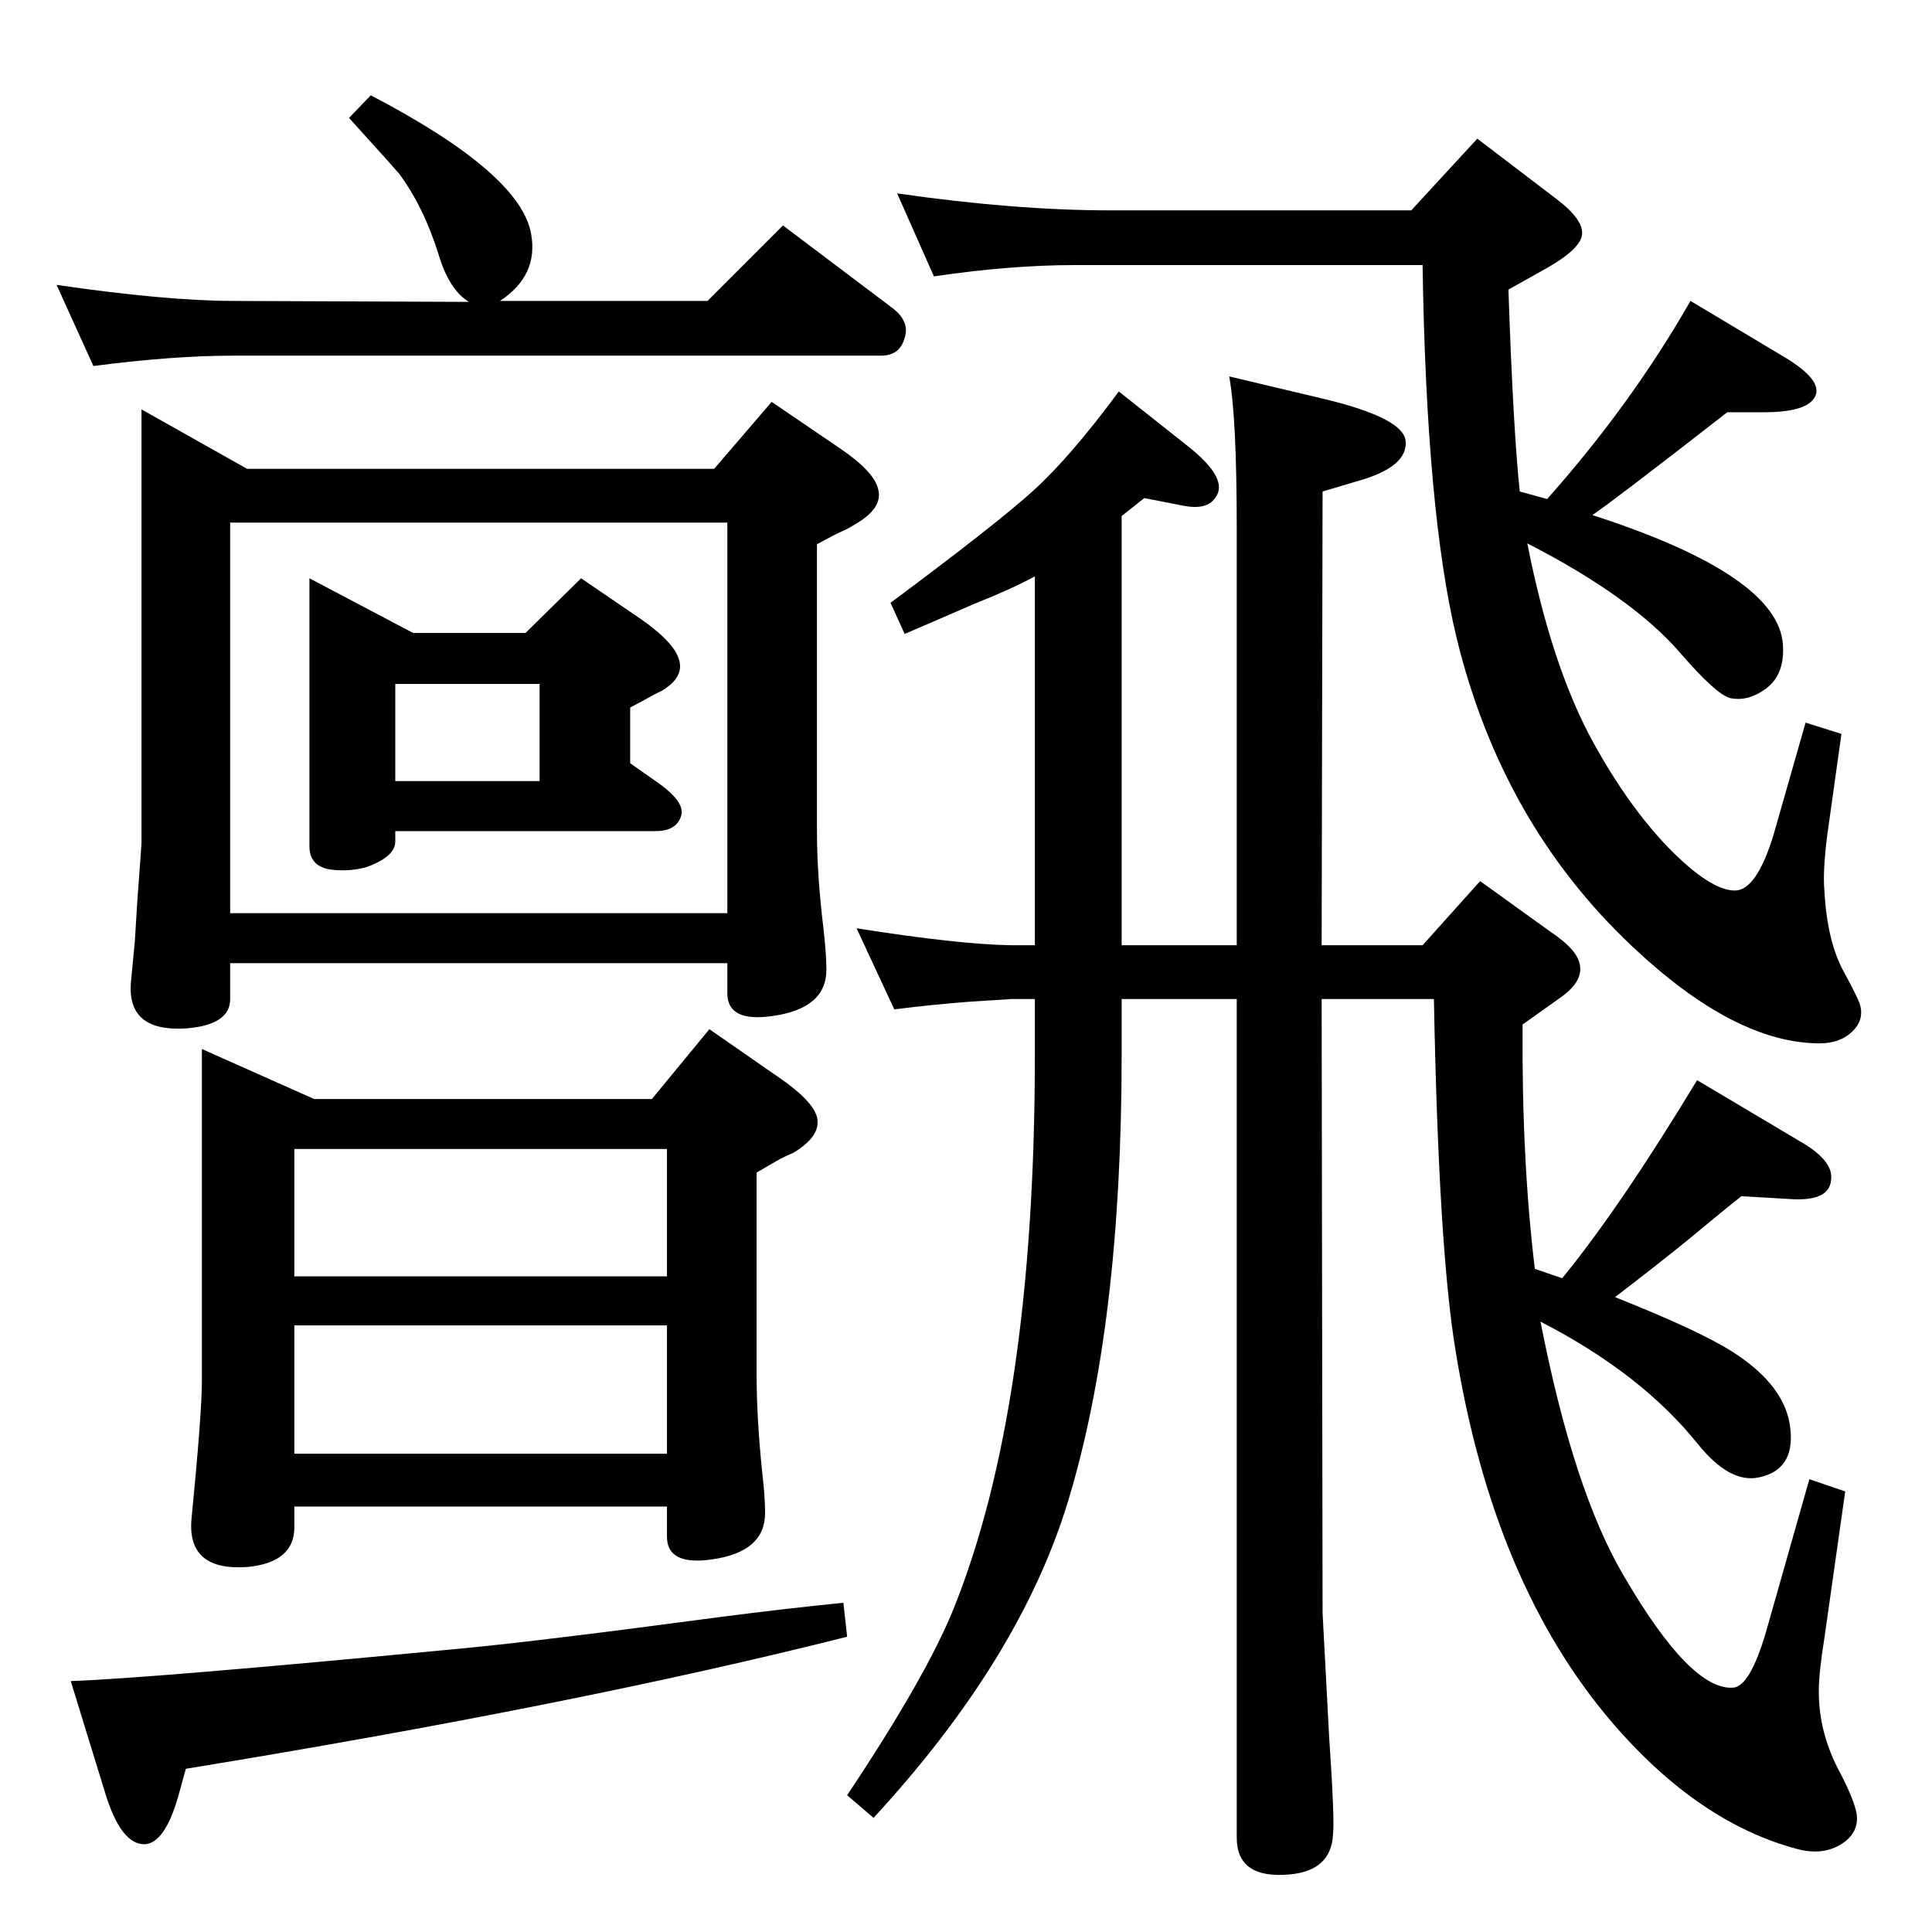 <?xml version="1.0" standalone="no"?>
<!DOCTYPE svg PUBLIC "-//W3C//DTD SVG 1.1//EN" "http://www.w3.org/Graphics/SVG/1.1/DTD/svg11.dtd" >
<svg xmlns="http://www.w3.org/2000/svg" xmlns:xlink="http://www.w3.org/1999/xlink" version="1.1" viewBox="0 0 2048 2048">
  <g transform="matrix(1 0 0 -1 0 2048)">
   <path fill="currentColor"
d="M1633 647q35 -179 88 -269q71 -122 116 -119q18 1 35 59l46 162l38 -13l-22 -155q-6 -37 -6 -57q0 -45 23 -87q14 -27 17 -42q3 -18 -12 -30q-21 -16 -51 -8q-105 28 -196 134q-126 147 -166 394q-18 108 -23 373h-119l1 -651q0 -2 7 -132q6 -88 4 -103q-2 -38 -46 -42
q-56 -5 -56 39v889h-122v-59q0 -287 -57 -474q-51 -167 -206 -335l-28 24q84 126 113 198q86 214 86 587v59h-25l-46 -3q-39 -3 -78 -8l-40 86q107 -17 164 -18h25v391q-26 -14 -64 -29q-39 -17 -74 -32l-15 33q113 84 152 119.5t90 104.5l72 -57q46 -36 30 -56
q-9 -13 -34 -8l-41 8l-24 -19v-455h122v442q0 118 -8 161l101 -24q83 -20 86 -44q3 -28 -51 -43l-37 -11l-1 -481h107l61 68l75 -54q30 -20 31 -37q2 -17 -23 -34l-38 -27q-1 -144 13 -259l29 -10q62 76 143 210l111 -66q34 -20 31 -40q-2 -23 -44 -20l-51 3
q-19 -15 -60 -49q-36 -29 -74 -58q88 -35 123 -57q59 -37 63 -84q4 -42 -33 -50q-31 -7 -65 35q-60 75 -167 130zM530 1729h220l80 80l114 -86q21 -15 15 -33q-5 -19 -25 -19h-686q-65 0 -149 -11l-39 86q117 -17 188 -17l249 -1q-21 13 -32 50q-16 51 -42 86q-5 6 -53 59
l23 24q159 -83 170 -147q8 -44 -33 -71zM707 451h-395v-22q0 -37 -49 -42q-65 -5 -60 51q11 112 11 146v352l119 -53h358l61 74l72 -50q37 -25 42 -43q5 -20 -25 -38q-7 -3 -13 -6q-9 -5 -26 -15v-213q0 -47 6 -105q3 -25 3 -43q0 -41 -56 -49q-48 -7 -48 24v32zM707 695
v135h-395v-135h395zM707 507v136h-395v-136h395zM1619 1472q26 -132 71 -213q36 -65 78 -109q45 -46 71 -46q23 0 41 59l34 119l38 -12l-15 -107q-5 -39 -3 -60q3 -54 21 -86q14 -26 16 -32q6 -17 -7 -30t-35 -13q-90 0 -199 103q-138 130 -186 327q-32 133 -36 395h-369
q-68 0 -149 -12l-39 88q125 -18 226 -18h319l70 76l84 -64q29 -22 27 -38q-2 -15 -37 -35l-41 -23q5 -148 12 -214l29 -8q89 100 152 210l97 -58q41 -24 36 -41q-6 -19 -55 -19h-39q-122 -95 -143 -109q198 -64 202 -138q2 -31 -18 -46q-19 -14 -38 -10q-15 4 -53 48
q-51 59 -162 116zM328 1435l110 -58h119l59 58l63 -43q36 -25 41 -44q5 -18 -18 -32l-8 -4q-9 -5 -26 -14v-59l27 -19q32 -22 27 -37q-5 -16 -27 -16h-276v-11q0 -16 -30 -27q-17 -5 -37 -3q-24 3 -24 25v284zM419 1220h153v103h-153v-103zM771 1027h-527v-38q0 -27 -45 -31
q-66 -5 -60 51l4 42l2 33q1 16 3 42q2 27 2 29v459l112 -63h495l61 71l72 -49q37 -25 41 -44q5 -20 -25 -37q-6 -4 -13 -7q-9 -4 -27 -14v-304q0 -47 7 -104q3 -27 3 -43q0 -41 -57 -49q-48 -7 -48 24v32zM771 1080v414h-527v-414h527zM894 349l4 -36q-285 -72 -701 -140
l-8 -29q-14 -49 -35 -51q-26 -1 -43 56l-36 117q86 3 419 35q83 8 270 33q70 9 130 15z" />
  </g>

</svg>
